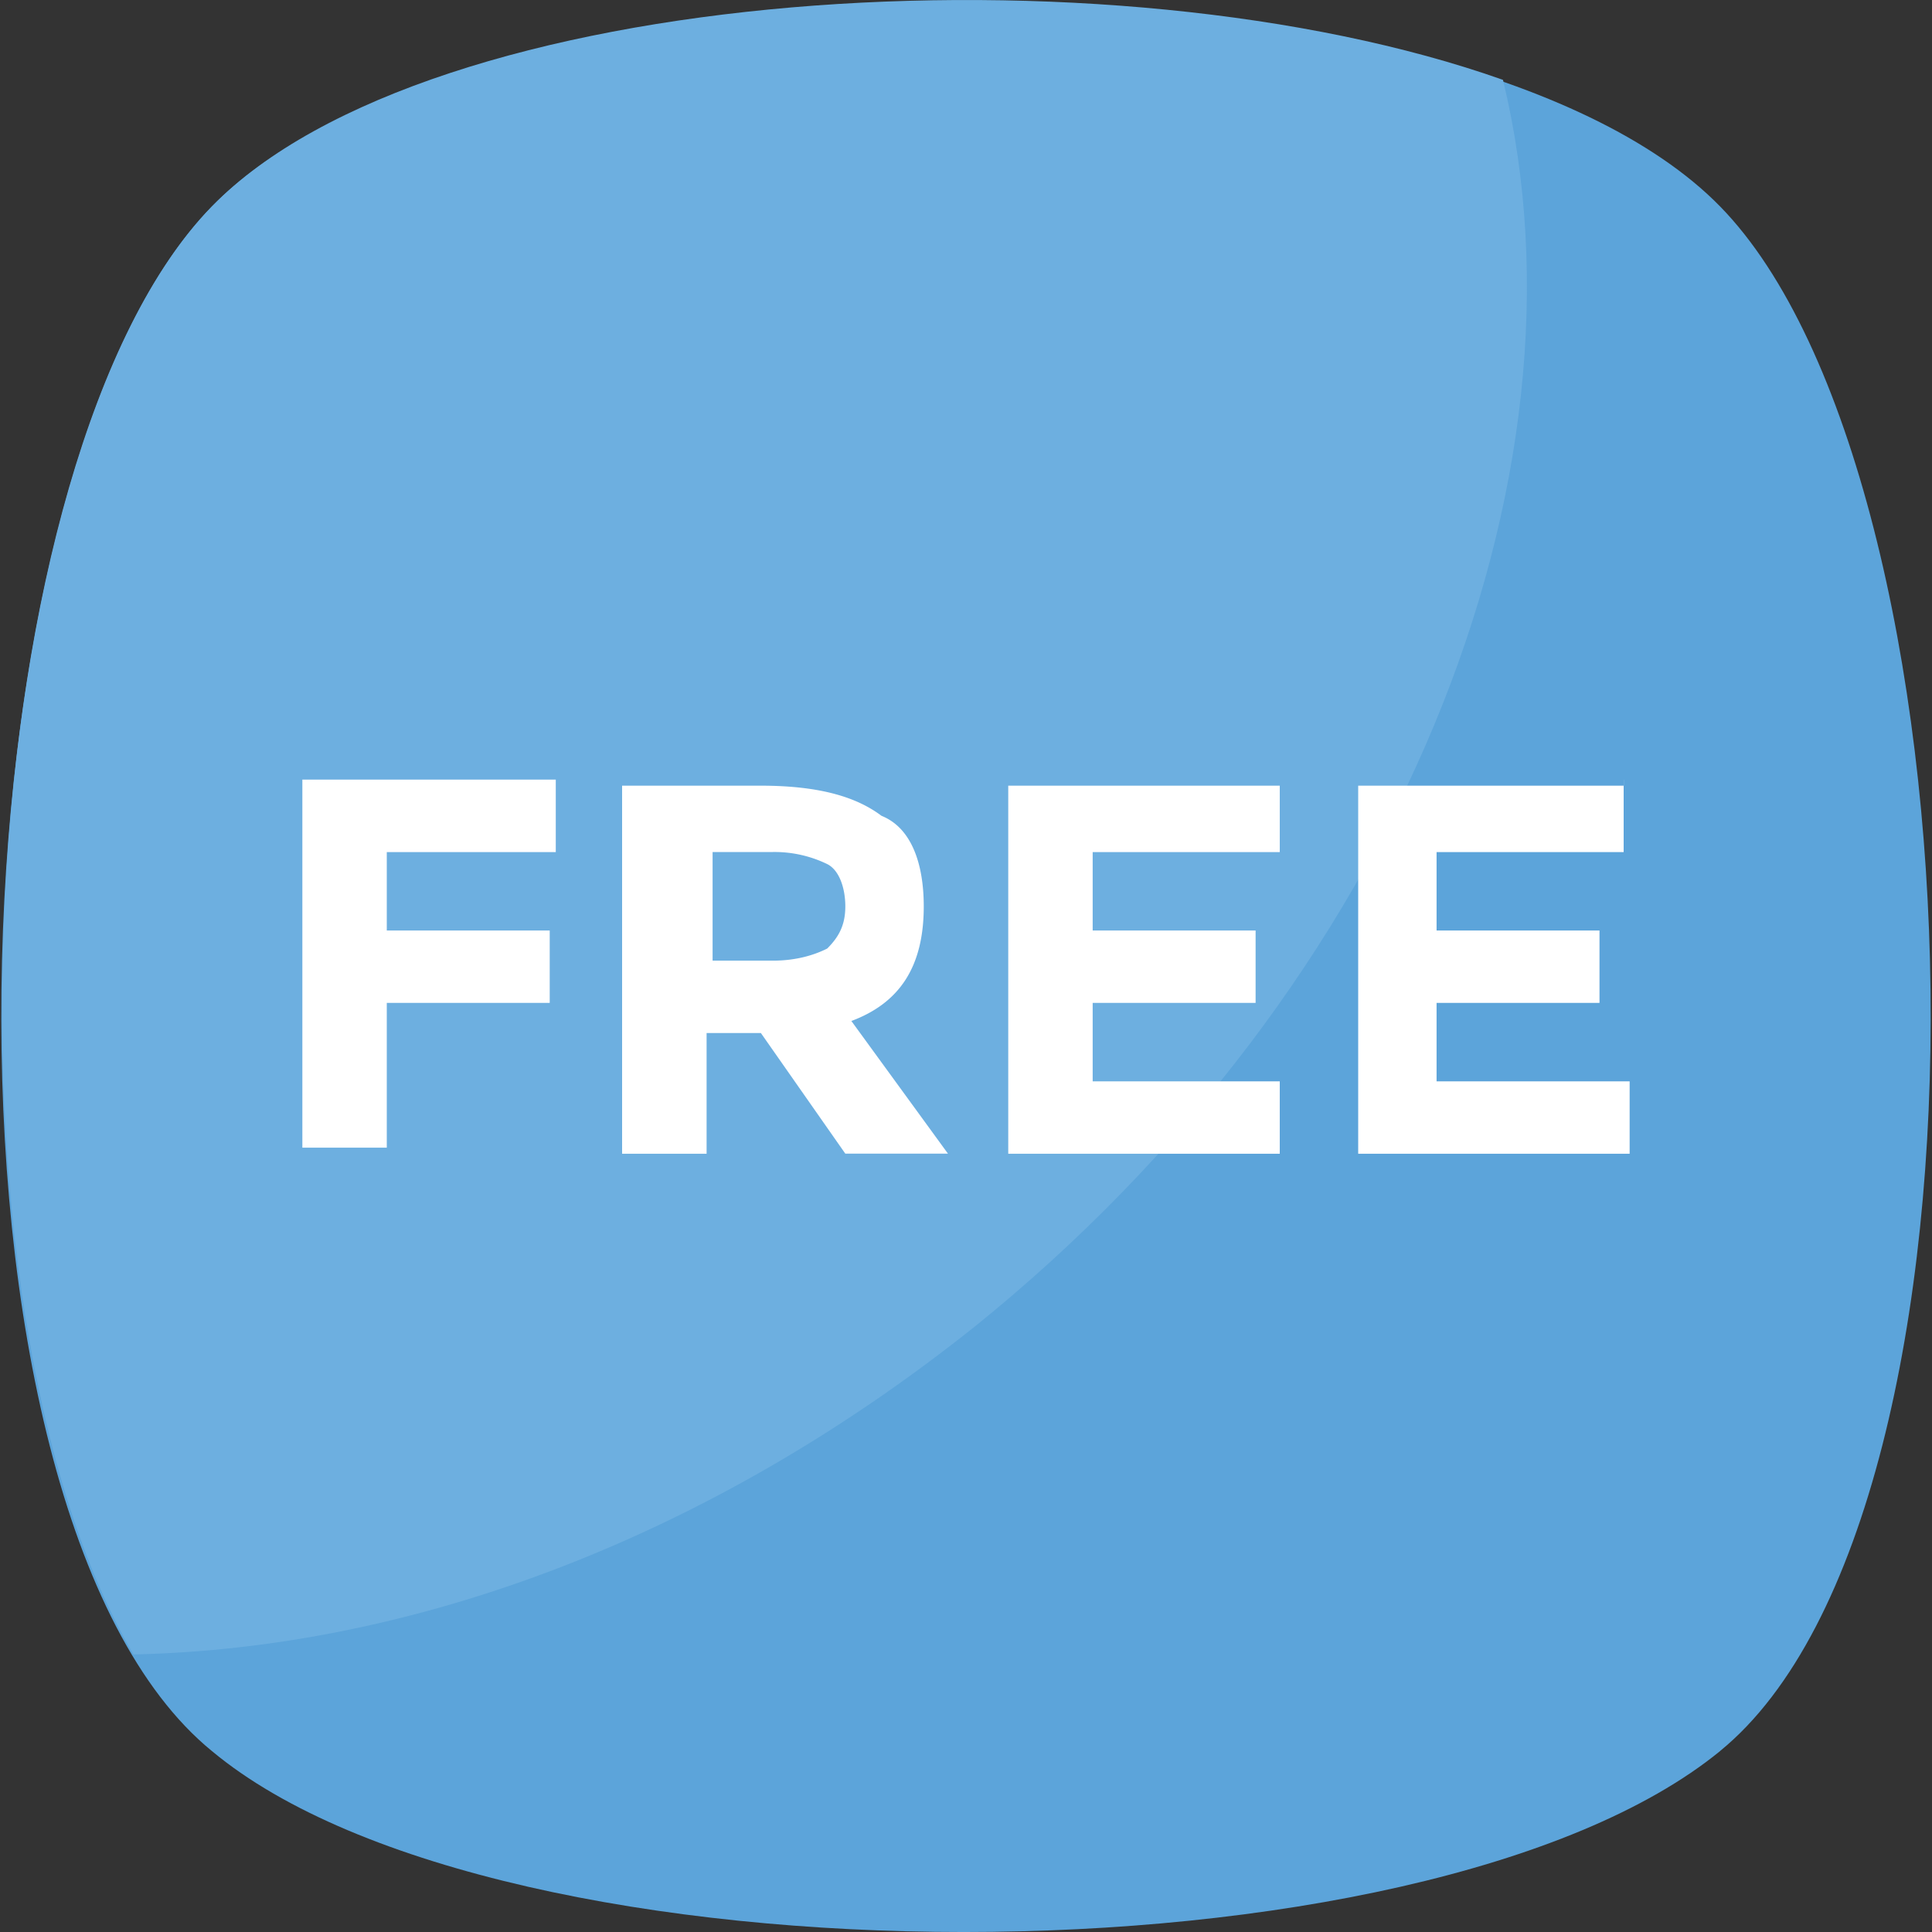 <svg width="30" height="30" fill="none" xmlns="http://www.w3.org/2000/svg"><rect width="100%" height="100%" fill="#333333" stroke="none"/><path d="M26.71 27.19c-4.59 3.747-18.924 3.747-23.42 0-4.591-3.748-4.123-19.768 0-23.984 4.121-4.216 19.298-4.216 23.42 0 4.122 4.216 4.59 20.236 0 23.983z" fill="#5CA4DA"/><path d="M15.094 20.632C10.972 23.91 6.38 25.597 2.072 25.69-1.114 20.258-.458 7.047 3.29 3.206 6.662-.26 17.249-.916 23.338 1.24c1.499 6.183-1.593 14.053-8.244 19.393z" fill="#6DAFE0"/><path d="M8.63 12.106v1.125H6.006v1.218h2.53v1.124h-2.53v2.248H4.695v-5.715H8.63zm5.714 1.968c0 .937-.374 1.499-1.124 1.78l1.5 2.06h-1.594l-1.311-1.873h-.843v1.874H9.66V12.2h2.155c.937 0 1.499.187 1.873.468.469.188.656.75.656 1.406zm-1.499.655c.188-.187.281-.374.281-.655s-.093-.562-.28-.656a1.87 1.87 0 00-.844-.188h-.937v1.687h.937c.375 0 .656-.094.843-.188zm7.027-2.623v1.125h-2.905v1.218h2.53v1.124h-2.53v1.218h2.905v1.124h-4.216V12.2h4.216v-.094zm5.34 0v1.125h-2.905v1.218h2.53v1.124h-2.53v1.218h2.998v1.124H21.09V12.2h4.123v-.094z" fill="#fff"/></svg>